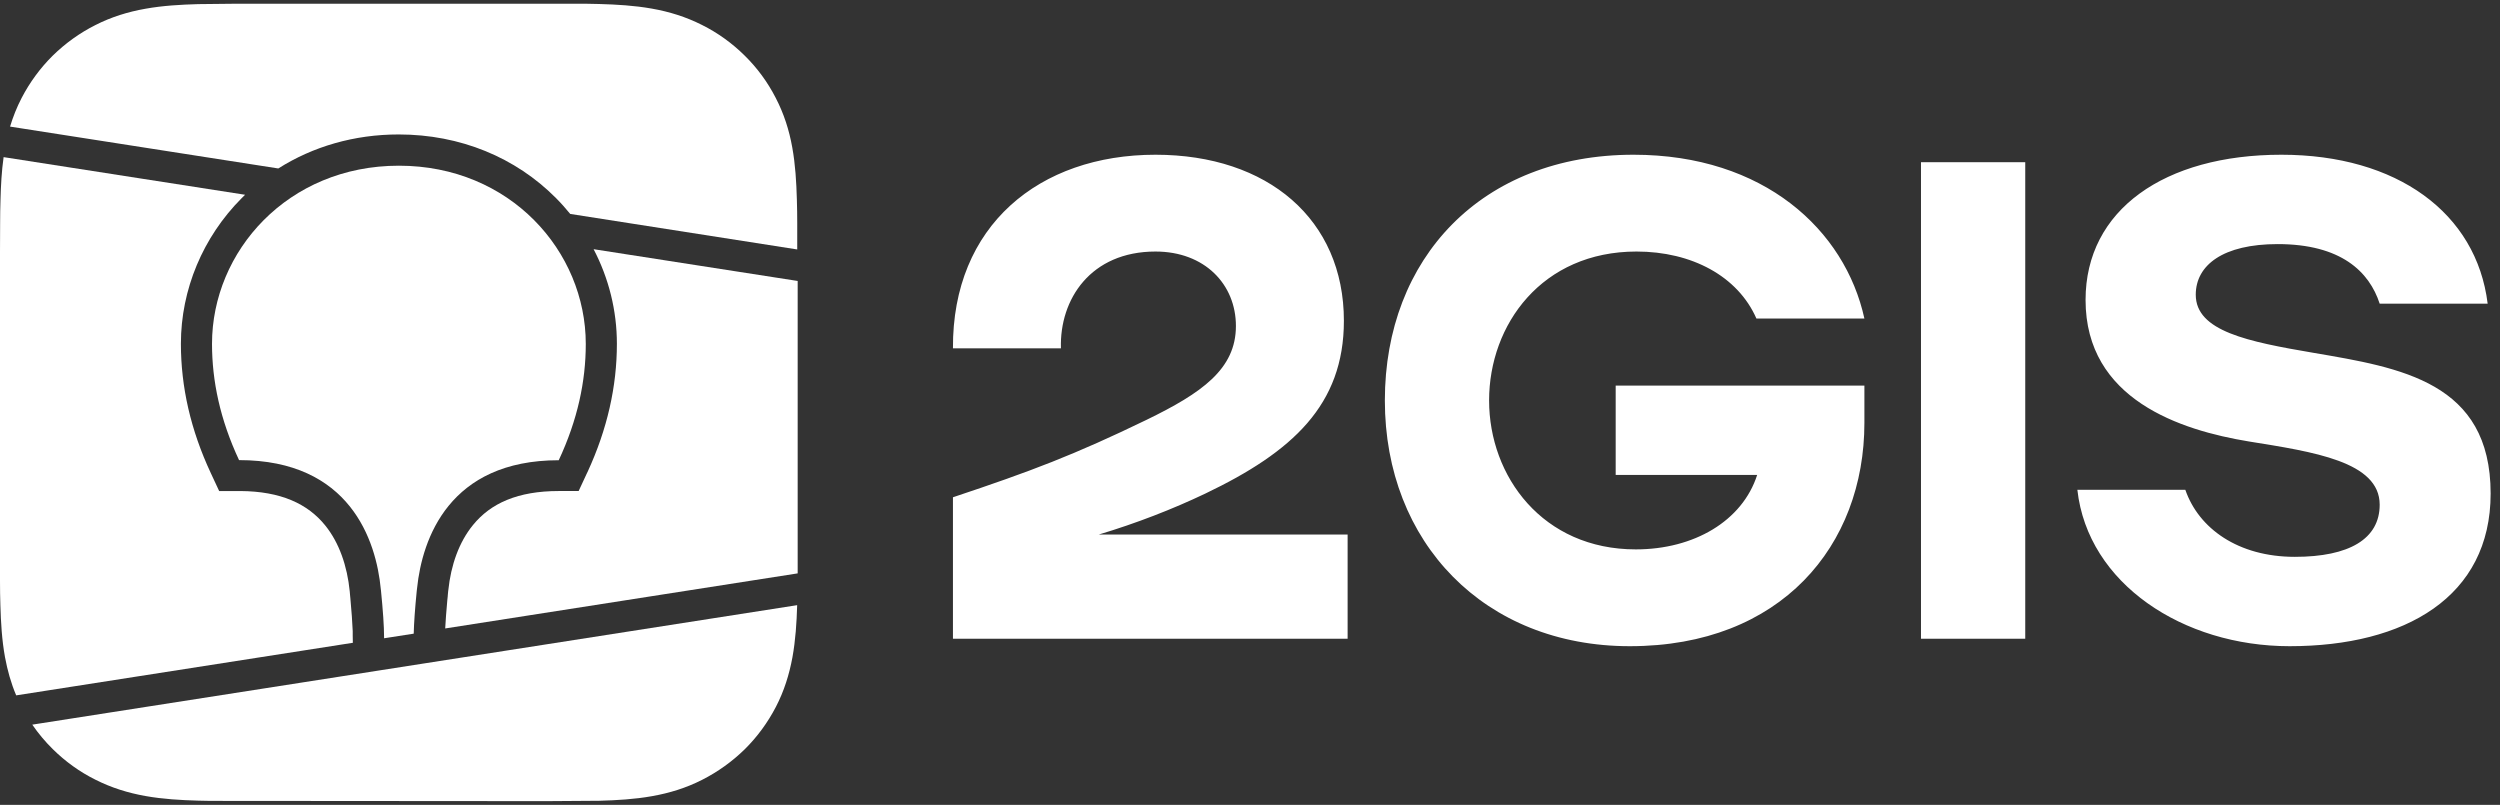 <svg width="205" height="66" viewBox="0 0 205 66" fill="none" xmlns="http://www.w3.org/2000/svg">
<rect x="0" y="0" width="205" height="66" fill="#333333" stroke="none"/>
<path d="M0.296 12.885C0.133 14.039 0.072 15.214 0.041 16.369C0.02 17.022 0.01 17.676 0.01 18.33C9.97732e-06 19.107 0 19.883 0 20.66V46.487V47.652C0 48.306 0.01 48.959 0.031 49.613C0.072 51.033 0.153 52.474 0.409 53.884C0.613 54.977 0.899 56.009 1.328 57.02L28.933 52.709L28.923 52.127V51.963V51.881V51.748C28.892 51.044 28.831 50.145 28.729 49.051L28.709 48.847L28.678 48.489C28.474 46.426 27.82 44.515 26.675 43.095C25.235 41.307 23.028 40.285 19.698 40.265H19.595H17.971L17.286 38.794C15.631 35.249 14.834 31.724 14.834 28.189C14.834 23.735 16.643 19.433 19.82 16.246C19.912 16.154 20.004 16.062 20.096 15.97L0.296 12.885Z" fill="white"/>
<path d="M48.675 20.434C49.921 22.814 50.585 25.47 50.585 28.188C50.585 31.692 49.799 35.186 48.184 38.691L48.133 38.793L47.449 40.264H45.824C42.463 40.264 40.236 41.265 38.785 43.053C37.641 44.453 36.977 46.333 36.762 48.396L36.752 48.458L36.721 48.785L36.711 48.928L36.681 49.203C36.599 50.123 36.538 50.899 36.507 51.533L65.409 47.017C65.409 46.445 65.409 45.883 65.409 45.321V23.039L48.675 20.434Z" fill="white"/>
<path d="M19.052 0.308L16.252 0.338C14.812 0.379 13.351 0.461 11.931 0.716C10.48 0.972 9.131 1.391 7.824 2.055C6.526 2.708 5.351 3.556 4.319 4.568C3.298 5.579 2.439 6.754 1.775 8.031C1.377 8.798 1.07 9.574 0.825 10.381L22.821 13.814C25.662 12.016 29.043 11.025 32.691 11.025C37.748 11.025 42.284 12.915 45.584 16.235C46.003 16.654 46.391 17.093 46.759 17.543L65.373 20.455V19.484V18.319C65.373 17.666 65.363 17.012 65.343 16.358C65.302 14.928 65.22 13.497 64.965 12.087C64.709 10.657 64.28 9.319 63.606 8.021C62.952 6.744 62.094 5.569 61.062 4.558C60.04 3.546 58.855 2.688 57.558 2.044C56.24 1.38 54.891 0.961 53.451 0.706C52.02 0.451 50.57 0.369 49.129 0.328C48.853 0.318 48.577 0.318 48.138 0.308H19.052Z" fill="white"/>
<path d="M32.71 13.587C23.586 13.587 17.385 20.616 17.385 28.197C17.385 31.241 18.049 34.408 19.602 37.729C28.674 37.729 30.85 44.288 31.228 48.333L31.238 48.405C31.402 50.06 31.494 51.347 31.494 52.257V52.338L33.925 51.96C33.946 51.082 34.028 49.927 34.17 48.487L34.201 48.221C34.62 44.175 36.837 37.739 45.817 37.739C47.37 34.419 48.034 31.251 48.034 28.207C48.034 20.606 41.833 13.587 32.71 13.587Z" fill="white"/>
<path d="M65.367 49.623L2.647 59.421C3.138 60.136 3.7 60.81 4.323 61.423C5.345 62.435 6.53 63.293 7.827 63.936C9.145 64.6 10.494 65.019 11.934 65.275C13.365 65.53 14.815 65.612 16.256 65.653C16.532 65.663 16.808 65.663 17.247 65.673L44.801 65.694L49.143 65.663C50.584 65.622 52.044 65.54 53.465 65.285C54.915 65.029 56.264 64.611 57.572 63.947C58.859 63.293 60.044 62.445 61.076 61.433C62.097 60.422 62.956 59.247 63.62 57.97C64.294 56.672 64.713 55.334 64.979 53.904C65.234 52.494 65.326 51.053 65.367 49.623Z" fill="white"/>
<path fill-rule="evenodd" clip-rule="evenodd" d="M94.751 12.688C85.225 12.688 78.081 18.489 78.142 28.564H86.996C86.874 24.534 89.439 20.626 94.751 20.626C98.781 20.626 101.345 23.313 101.345 26.732C101.345 30.274 98.537 32.228 94.018 34.426C88.095 37.296 84.554 38.639 78.142 40.776V52.378H110.505V43.829H90.11C93.163 42.913 96.155 41.753 98.842 40.471C105.986 37.052 110.199 33.205 110.199 26.305C110.199 18.001 103.971 12.688 94.751 12.688ZM152.881 34.67V31.617H132.486V38.944H144.088C142.867 42.73 138.898 45.05 134.135 45.05C126.502 45.05 122.106 39.067 122.106 32.838C122.106 26.61 126.441 20.626 134.196 20.626C138.714 20.626 142.5 22.641 144.027 26.122H152.881C151.293 18.856 144.637 12.688 133.952 12.688C121.495 12.688 113.558 21.176 113.558 32.838C113.558 44.501 121.74 52.988 133.646 52.988C146.042 52.988 152.881 44.745 152.881 34.67ZM166.07 52.378V13.299H157.521V52.378H166.07ZM195.134 24.901H203.988C203.072 17.451 196.539 12.688 187.074 12.688C177.488 12.688 171.016 17.207 171.016 24.595C171.016 32.777 178.831 35.281 184.388 36.197C189.7 37.052 195.134 37.845 195.134 41.387C195.134 44.196 192.631 45.661 188.174 45.661C183.533 45.661 180.297 43.341 179.198 40.166H170.344C171.199 47.859 179.014 52.988 187.746 52.988C197.21 52.988 204.232 48.958 204.232 40.471C204.232 31.312 196.844 30.152 189.7 28.931C184.327 28.015 180.052 27.16 180.052 24.168C180.052 21.725 182.312 20.016 186.769 20.016C191.959 20.016 194.28 22.275 195.134 24.901Z" fill="white"/>
</svg>
